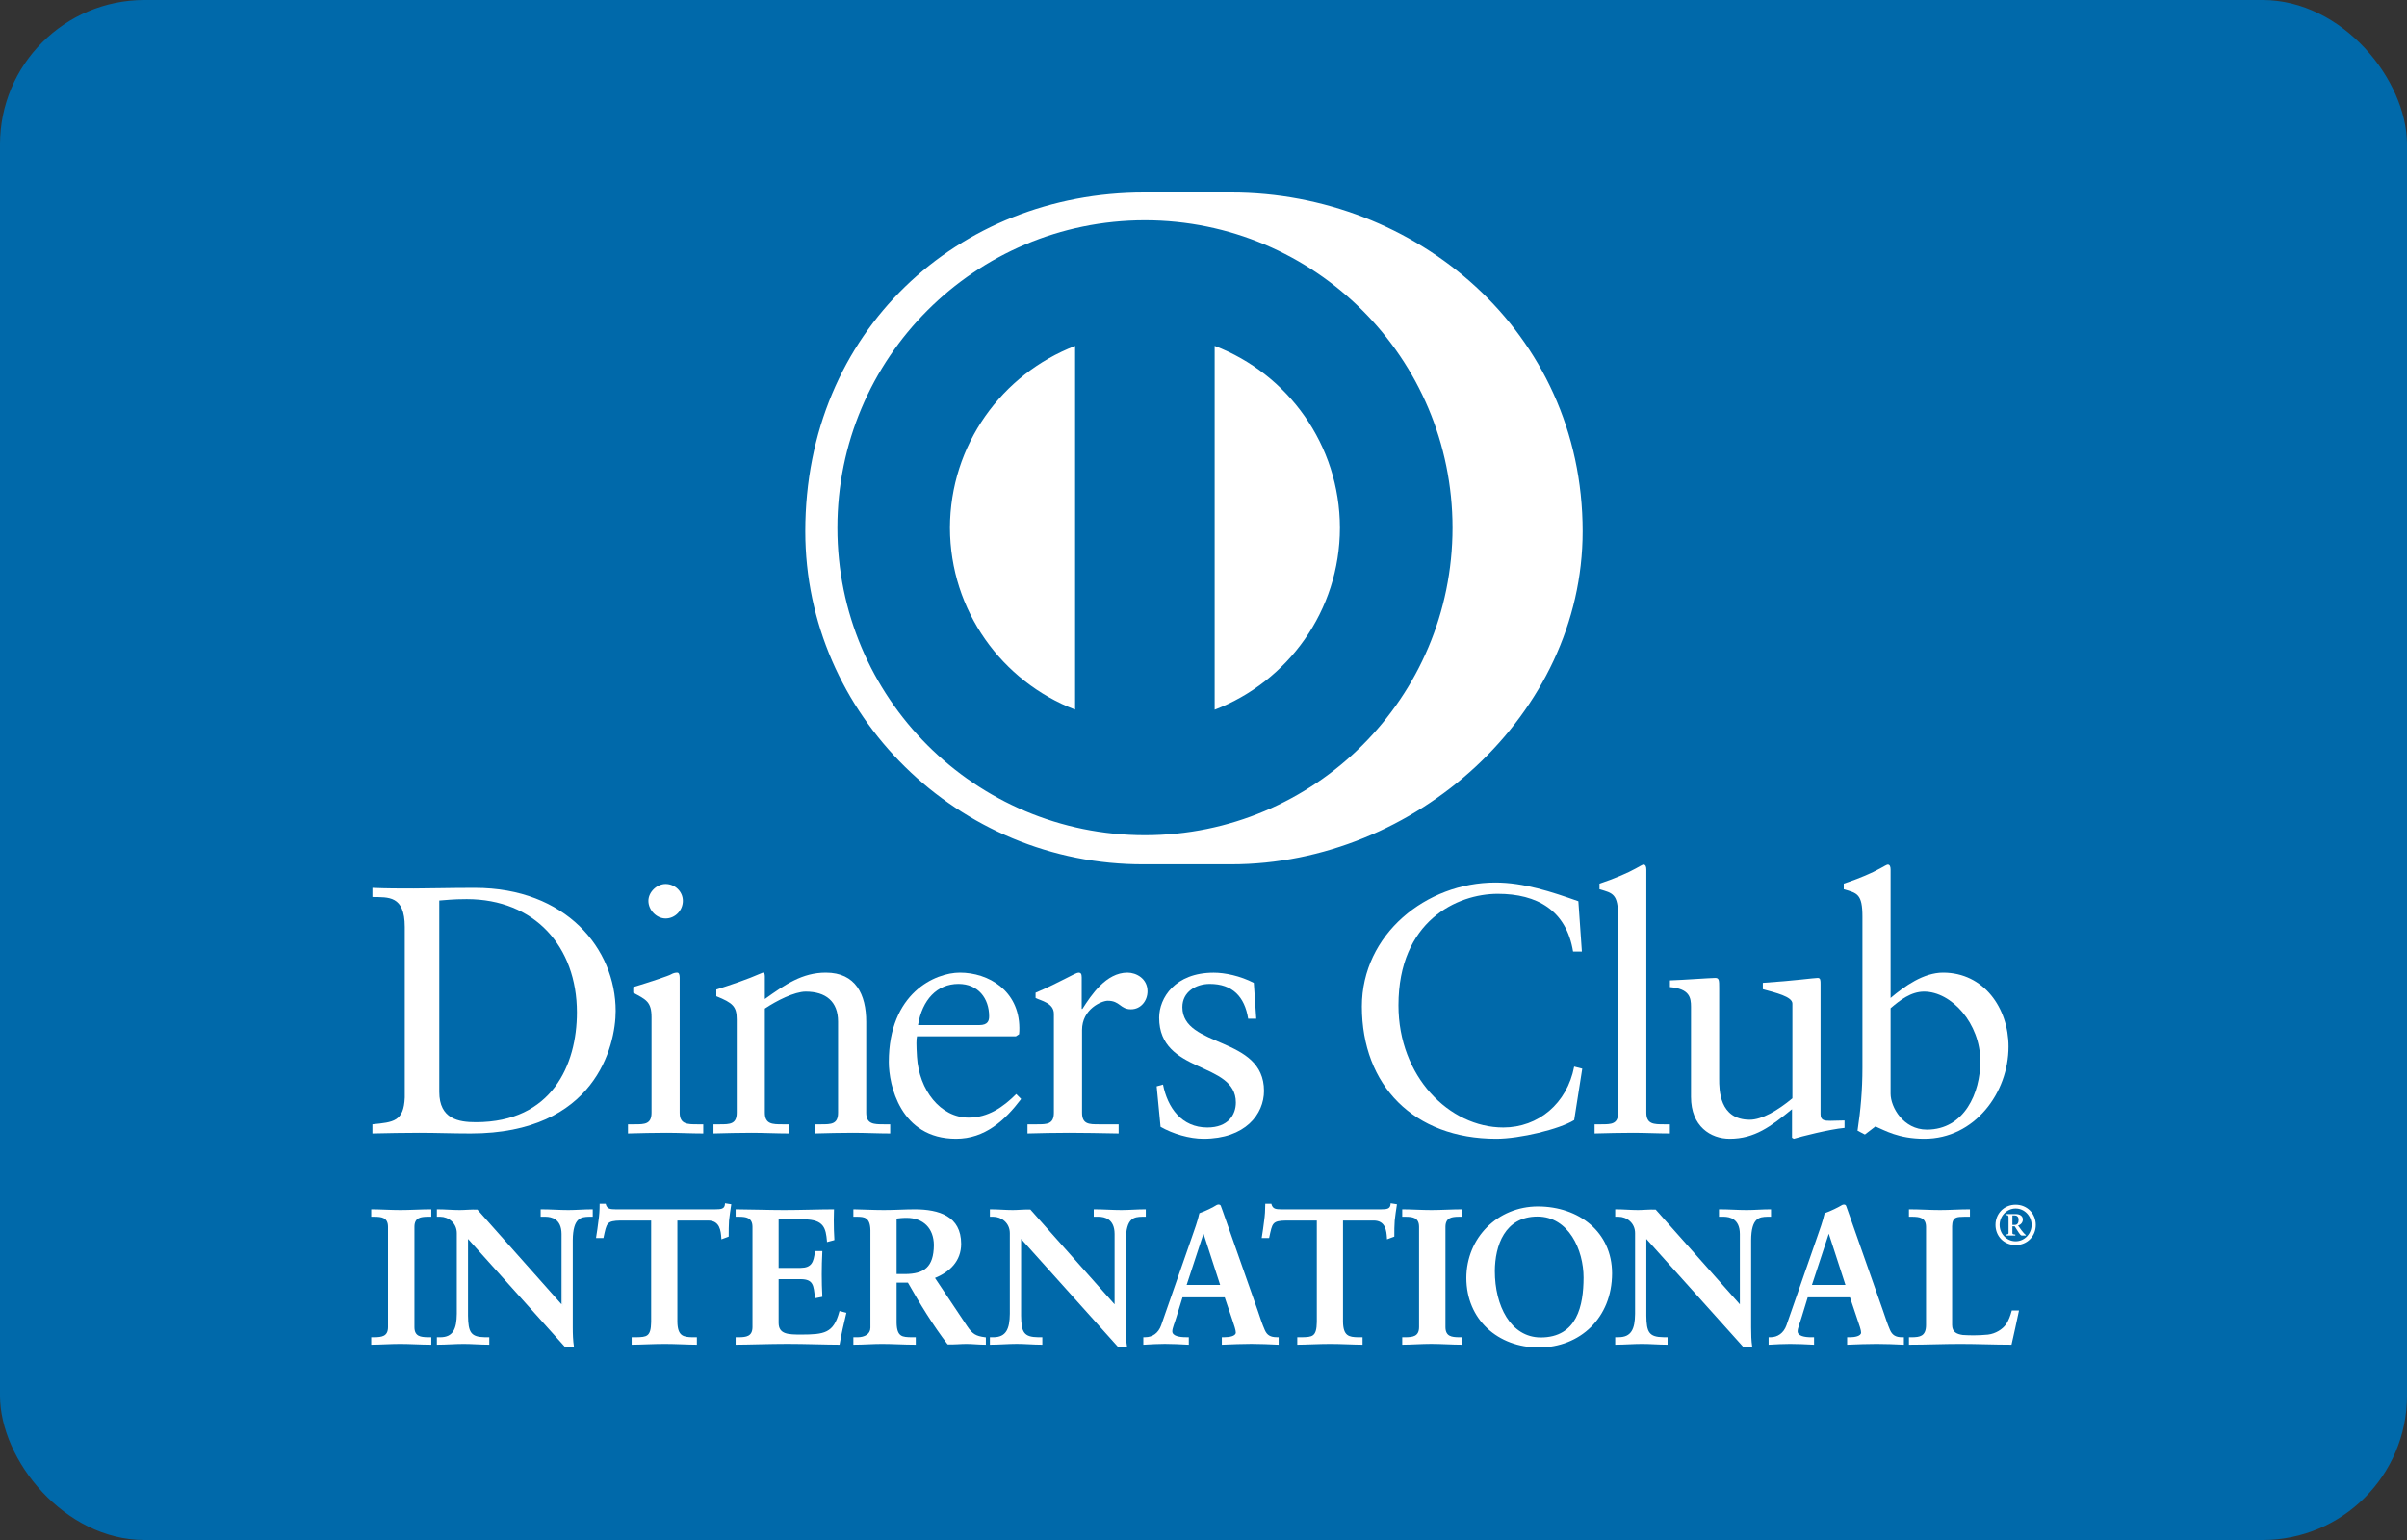 <svg width="50" height="32" viewBox="0 0 50 32" fill="none" xmlns="http://www.w3.org/2000/svg">
<rect x="0" y="0" width="50" height="32" fill="#333333" stroke="none"/>
<rect width="50" height="32" rx="3" fill="#0069AA"/>
<path fill-rule="evenodd" clip-rule="evenodd" d="M8.408 19.26C8.408 18.602 8.065 18.646 7.736 18.639V18.449C8.021 18.462 8.313 18.462 8.599 18.462C8.906 18.462 9.323 18.449 9.864 18.449C11.757 18.449 12.789 19.713 12.789 21.008C12.789 21.732 12.364 23.552 9.776 23.552C9.403 23.552 9.059 23.538 8.716 23.538C8.387 23.538 8.065 23.545 7.736 23.552V23.362C8.174 23.318 8.387 23.304 8.408 22.806V19.26ZM9.125 22.689C9.125 23.252 9.527 23.318 9.885 23.318C11.465 23.318 11.984 22.126 11.984 21.037C11.984 19.67 11.106 18.683 9.695 18.683C9.395 18.683 9.257 18.704 9.125 18.712V22.689Z" fill="white"/>
<path fill-rule="evenodd" clip-rule="evenodd" d="M13.045 23.362H13.183C13.388 23.362 13.534 23.362 13.534 23.12V21.139C13.534 20.818 13.425 20.773 13.154 20.628V20.511C13.498 20.408 13.907 20.27 13.936 20.248C13.988 20.218 14.031 20.21 14.068 20.21C14.104 20.21 14.119 20.254 14.119 20.313V23.12C14.119 23.362 14.28 23.362 14.485 23.362H14.609V23.552C14.36 23.552 14.104 23.538 13.842 23.538C13.578 23.538 13.315 23.545 13.045 23.552V23.362ZM13.827 19.085C13.636 19.085 13.469 18.909 13.469 18.719C13.469 18.536 13.644 18.368 13.827 18.368C14.017 18.368 14.185 18.522 14.185 18.719C14.185 18.917 14.024 19.085 13.827 19.085Z" fill="white"/>
<path fill-rule="evenodd" clip-rule="evenodd" d="M15.304 21.183C15.304 20.913 15.223 20.84 14.88 20.701V20.562C15.194 20.46 15.493 20.364 15.845 20.21C15.867 20.21 15.888 20.225 15.888 20.283V20.759C16.306 20.46 16.664 20.21 17.155 20.21C17.775 20.21 17.994 20.664 17.994 21.234V23.12C17.994 23.362 18.156 23.362 18.36 23.362H18.492V23.552C18.235 23.552 17.98 23.538 17.717 23.538C17.453 23.538 17.19 23.545 16.927 23.552V23.362H17.059C17.264 23.362 17.409 23.362 17.409 23.12V21.227C17.409 20.81 17.155 20.605 16.737 20.605C16.503 20.605 16.13 20.795 15.888 20.957V23.12C15.888 23.362 16.05 23.362 16.255 23.362H16.386V23.552C16.13 23.552 15.874 23.538 15.61 23.538C15.348 23.538 15.084 23.545 14.821 23.552V23.362H14.953C15.158 23.362 15.304 23.362 15.304 23.12V21.183Z" fill="white"/>
<path fill-rule="evenodd" clip-rule="evenodd" d="M19.048 21.534C19.033 21.6 19.033 21.71 19.048 21.959C19.091 22.653 19.538 23.223 20.122 23.223C20.525 23.223 20.84 23.004 21.11 22.733L21.212 22.836C20.875 23.282 20.459 23.662 19.86 23.662C18.697 23.662 18.463 22.536 18.463 22.068C18.463 20.635 19.428 20.21 19.939 20.21C20.532 20.21 21.169 20.583 21.175 21.358C21.175 21.403 21.175 21.446 21.169 21.49L21.102 21.534H19.048ZM20.343 21.3C20.525 21.3 20.547 21.205 20.547 21.117C20.547 20.745 20.32 20.445 19.91 20.445C19.465 20.445 19.157 20.773 19.07 21.3H20.343Z" fill="white"/>
<path fill-rule="evenodd" clip-rule="evenodd" d="M21.344 23.362H21.542C21.746 23.362 21.892 23.362 21.892 23.12V21.066C21.892 20.84 21.622 20.795 21.512 20.737V20.628C22.046 20.401 22.338 20.21 22.405 20.21C22.448 20.21 22.47 20.232 22.47 20.306V20.964H22.485C22.667 20.679 22.975 20.21 23.421 20.21C23.604 20.21 23.837 20.335 23.837 20.598C23.837 20.795 23.699 20.972 23.494 20.972C23.267 20.972 23.267 20.795 23.011 20.795C22.887 20.795 22.477 20.964 22.477 21.403V23.12C22.477 23.362 22.623 23.362 22.828 23.362H23.237V23.552C22.835 23.545 22.529 23.538 22.214 23.538C21.914 23.538 21.607 23.545 21.344 23.552V23.362Z" fill="white"/>
<path fill-rule="evenodd" clip-rule="evenodd" d="M24.159 22.536C24.254 23.018 24.546 23.428 25.081 23.428C25.511 23.428 25.672 23.165 25.672 22.909C25.672 22.046 24.079 22.324 24.079 21.147C24.079 20.737 24.408 20.211 25.212 20.211C25.446 20.211 25.76 20.277 26.045 20.423L26.096 21.168H25.928C25.855 20.708 25.6 20.445 25.131 20.445C24.839 20.445 24.561 20.613 24.561 20.927C24.561 21.783 26.257 21.52 26.257 22.668C26.257 23.15 25.87 23.662 25 23.662C24.707 23.662 24.363 23.56 24.108 23.414L24.027 22.573L24.159 22.536Z" fill="white"/>
<path fill-rule="evenodd" clip-rule="evenodd" d="M32.86 19.772H32.677C32.538 18.917 31.931 18.573 31.113 18.573C30.271 18.573 29.05 19.136 29.05 20.89C29.05 22.368 30.104 23.428 31.229 23.428C31.953 23.428 32.553 22.931 32.7 22.163L32.868 22.206L32.7 23.274C32.392 23.465 31.566 23.662 31.083 23.662C29.372 23.662 28.29 22.558 28.29 20.913C28.29 19.413 29.628 18.338 31.062 18.338C31.654 18.338 32.224 18.529 32.787 18.727L32.86 19.772Z" fill="white"/>
<path fill-rule="evenodd" clip-rule="evenodd" d="M33.124 23.362H33.262C33.468 23.362 33.613 23.362 33.613 23.12V19.049C33.613 18.573 33.504 18.558 33.226 18.478V18.361C33.518 18.266 33.825 18.134 33.979 18.046C34.059 18.003 34.118 17.965 34.139 17.965C34.184 17.965 34.199 18.01 34.199 18.069V23.12C34.199 23.362 34.359 23.362 34.564 23.362H34.688V23.552C34.44 23.552 34.184 23.538 33.921 23.538C33.657 23.538 33.395 23.545 33.124 23.552V23.362Z" fill="white"/>
<path fill-rule="evenodd" clip-rule="evenodd" d="M37.818 23.15C37.818 23.282 37.898 23.289 38.022 23.289C38.111 23.289 38.22 23.282 38.316 23.282V23.436C38.001 23.465 37.401 23.618 37.262 23.662L37.225 23.64V23.048C36.787 23.406 36.45 23.662 35.931 23.662C35.536 23.662 35.127 23.406 35.127 22.792V20.92C35.127 20.73 35.098 20.547 34.689 20.511V20.372C34.952 20.364 35.536 20.321 35.631 20.321C35.712 20.321 35.712 20.372 35.712 20.533V22.419C35.712 22.639 35.712 23.267 36.348 23.267C36.597 23.267 36.926 23.077 37.233 22.822V20.854C37.233 20.708 36.882 20.628 36.619 20.555V20.423C37.276 20.379 37.686 20.321 37.759 20.321C37.818 20.321 37.818 20.372 37.818 20.452V23.15Z" fill="white"/>
<path fill-rule="evenodd" clip-rule="evenodd" d="M39.273 20.737C39.566 20.489 39.961 20.21 40.363 20.21C41.211 20.21 41.723 20.95 41.723 21.747C41.723 22.704 41.021 23.662 39.974 23.662C39.434 23.662 39.149 23.486 38.958 23.406L38.739 23.574L38.586 23.494C38.652 23.063 38.688 22.639 38.688 22.192V19.049C38.688 18.573 38.578 18.558 38.3 18.478V18.361C38.593 18.266 38.9 18.134 39.054 18.046C39.134 18.003 39.193 17.965 39.215 17.965C39.258 17.965 39.273 18.01 39.273 18.069V20.737ZM39.273 22.726C39.273 23.004 39.536 23.472 40.026 23.472C40.809 23.472 41.137 22.704 41.137 22.053C41.137 21.264 40.538 20.605 39.968 20.605C39.697 20.605 39.47 20.781 39.273 20.95V22.726Z" fill="white"/>
<path fill-rule="evenodd" clip-rule="evenodd" d="M7.728 27.804H7.784C7.927 27.804 8.078 27.784 8.078 27.577V25.493C8.078 25.285 7.927 25.266 7.784 25.266H7.728V25.146C7.883 25.146 8.122 25.162 8.317 25.162C8.516 25.162 8.754 25.146 8.941 25.146V25.266H8.885C8.743 25.266 8.591 25.285 8.591 25.493V27.577C8.591 27.784 8.743 27.804 8.885 27.804H8.941V27.924C8.751 27.924 8.511 27.908 8.313 27.908C8.118 27.908 7.883 27.924 7.728 27.924V27.804Z" fill="white"/>
<path fill-rule="evenodd" clip-rule="evenodd" d="M8.941 27.941C8.749 27.941 8.511 27.925 8.313 27.925C8.118 27.925 7.884 27.941 7.728 27.941H7.711V27.787H7.783C7.928 27.783 8.059 27.772 8.06 27.577V25.493C8.059 25.298 7.928 25.285 7.783 25.283H7.711V25.129H7.728C7.884 25.129 8.123 25.144 8.317 25.144C8.515 25.144 8.753 25.129 8.941 25.129H8.959V25.283H8.886C8.741 25.285 8.609 25.298 8.609 25.493V27.577C8.609 27.772 8.741 27.783 8.886 27.787H8.959V27.941H8.941ZM8.925 27.907L8.925 27.823H8.887C8.744 27.823 8.575 27.797 8.574 27.578V25.494C8.575 25.274 8.744 25.249 8.887 25.249H8.925V25.164C8.741 25.164 8.511 25.18 8.318 25.18C8.129 25.18 7.9 25.165 7.746 25.164V25.249H7.784C7.926 25.249 8.095 25.274 8.095 25.494V27.578C8.095 27.797 7.926 27.823 7.784 27.823H7.746V27.907C7.9 27.906 8.125 27.891 8.313 27.891C8.507 27.891 8.737 27.906 8.925 27.907Z" fill="white"/>
<path fill-rule="evenodd" clip-rule="evenodd" d="M11.675 27.139L11.683 27.131V25.64C11.683 25.313 11.456 25.266 11.336 25.266H11.249V25.146C11.436 25.146 11.619 25.162 11.806 25.162C11.969 25.162 12.133 25.146 12.295 25.146V25.266H12.236C12.068 25.266 11.881 25.297 11.881 25.771V27.581C11.881 27.721 11.885 27.86 11.905 27.983H11.754L9.705 25.699V27.339C9.705 27.685 9.772 27.804 10.079 27.804H10.146V27.924C9.975 27.924 9.804 27.908 9.633 27.908C9.455 27.908 9.271 27.924 9.092 27.924V27.804H9.148C9.422 27.804 9.506 27.617 9.506 27.3V25.623C9.506 25.401 9.322 25.266 9.144 25.266H9.092V25.146C9.243 25.146 9.398 25.162 9.549 25.162C9.669 25.162 9.784 25.146 9.904 25.146L11.675 27.139Z" fill="white"/>
<path fill-rule="evenodd" clip-rule="evenodd" d="M11.905 28L11.741 27.994L9.722 25.744V27.339C9.727 27.685 9.779 27.783 10.079 27.787H10.164V27.941H10.146C9.974 27.941 9.803 27.925 9.633 27.925C9.455 27.925 9.272 27.941 9.092 27.941H9.075V27.787H9.148C9.411 27.785 9.486 27.616 9.489 27.299V25.624C9.488 25.412 9.314 25.283 9.144 25.283H9.075V25.129H9.092C9.244 25.129 9.4 25.144 9.549 25.144C9.668 25.144 9.783 25.129 9.917 25.135L11.665 27.103V25.64C11.663 25.324 11.452 25.285 11.336 25.283H11.231V25.129H11.249C11.437 25.129 11.62 25.144 11.806 25.144C11.968 25.144 12.131 25.129 12.295 25.129H12.313V25.283H12.236C12.072 25.287 11.903 25.302 11.898 25.771V27.581C11.898 27.721 11.903 27.859 11.922 27.98L11.925 28H11.905ZM11.755 27.966H11.886C11.868 27.846 11.865 27.714 11.865 27.582V25.772C11.865 25.294 12.065 25.249 12.237 25.249H12.279V25.164C12.122 25.165 11.965 25.18 11.806 25.18C11.624 25.18 11.447 25.165 11.267 25.164L11.267 25.249H11.337C11.459 25.249 11.7 25.303 11.7 25.641L11.695 27.145L11.687 27.152L11.674 27.165L9.904 25.164C9.786 25.164 9.671 25.18 9.55 25.18C9.404 25.18 9.255 25.165 9.11 25.164L9.11 25.249H9.145C9.332 25.249 9.524 25.392 9.524 25.625V27.3C9.524 27.619 9.435 27.822 9.149 27.823L9.11 27.822V27.907C9.283 27.906 9.46 27.891 9.634 27.891C9.8 27.891 9.966 27.906 10.13 27.907V27.823H10.079C9.766 27.822 9.689 27.685 9.688 27.339V25.655L11.755 27.966ZM11.675 27.139L11.687 27.128L11.675 27.139ZM11.665 27.131V27.13L11.662 27.127L11.665 27.131Z" fill="white"/>
<path fill-rule="evenodd" clip-rule="evenodd" d="M12.891 25.345C12.593 25.345 12.581 25.417 12.521 25.707H12.402C12.418 25.596 12.437 25.485 12.45 25.369C12.466 25.257 12.474 25.146 12.474 25.031H12.569C12.601 25.151 12.7 25.146 12.808 25.146H14.861C14.969 25.146 15.068 25.142 15.076 25.023L15.171 25.039C15.155 25.146 15.139 25.254 15.128 25.361C15.12 25.469 15.12 25.576 15.12 25.683L15 25.728C14.992 25.581 14.972 25.345 14.706 25.345H14.053V27.462C14.053 27.769 14.193 27.804 14.383 27.804H14.459V27.924C14.304 27.924 14.025 27.908 13.811 27.908C13.572 27.908 13.293 27.924 13.138 27.924V27.804H13.214C13.433 27.804 13.544 27.784 13.544 27.47V25.345H12.891Z" fill="white"/>
<path fill-rule="evenodd" clip-rule="evenodd" d="M14.46 27.941C14.303 27.941 14.024 27.925 13.811 27.925C13.572 27.925 13.294 27.941 13.138 27.941H13.121V27.787H13.214C13.433 27.782 13.521 27.779 13.526 27.47V25.362H12.891V25.327H13.56V27.47C13.56 27.79 13.432 27.822 13.214 27.822H13.155V27.906C13.312 27.905 13.58 27.89 13.811 27.89C14.018 27.89 14.284 27.905 14.441 27.906V27.822H14.383C14.191 27.822 14.036 27.774 14.036 27.462V25.327H14.706C14.973 25.328 15.008 25.555 15.016 25.703L15.102 25.672C15.102 25.568 15.103 25.463 15.11 25.359C15.122 25.256 15.136 25.155 15.151 25.053L15.091 25.043C15.072 25.159 14.96 25.165 14.86 25.163H12.787C12.694 25.164 12.592 25.159 12.556 25.048H12.49C12.49 25.158 12.482 25.265 12.467 25.371C12.455 25.48 12.437 25.585 12.423 25.691H12.508C12.56 25.413 12.594 25.323 12.891 25.327V25.362C12.597 25.368 12.603 25.417 12.538 25.711L12.535 25.725H12.382L12.384 25.704C12.4 25.593 12.421 25.482 12.432 25.366C12.449 25.256 12.456 25.145 12.456 25.031V25.014H12.582L12.585 25.026C12.612 25.126 12.686 25.127 12.787 25.129H14.86C14.971 25.127 15.052 25.126 15.059 25.021L15.06 25.003L15.078 25.006L15.191 25.024L15.188 25.042C15.172 25.148 15.156 25.256 15.144 25.362C15.137 25.469 15.137 25.576 15.137 25.683V25.695L15.125 25.7L14.985 25.752L14.984 25.728C14.973 25.579 14.957 25.362 14.706 25.362H14.071V27.462C14.075 27.762 14.194 27.783 14.383 27.787H14.476V27.941H14.46Z" fill="white"/>
<path fill-rule="evenodd" clip-rule="evenodd" d="M15.298 27.804H15.354C15.497 27.804 15.649 27.784 15.649 27.577V25.493C15.649 25.285 15.497 25.266 15.354 25.266H15.298V25.146C15.54 25.146 15.955 25.162 16.288 25.162C16.623 25.162 17.036 25.146 17.307 25.146C17.3 25.317 17.304 25.581 17.315 25.755L17.195 25.787C17.176 25.528 17.129 25.322 16.711 25.322H16.158V26.364H16.631C16.87 26.364 16.922 26.229 16.945 26.014H17.064C17.056 26.169 17.052 26.324 17.052 26.479C17.052 26.631 17.056 26.782 17.064 26.933L16.945 26.956C16.922 26.718 16.91 26.563 16.635 26.563H16.158V27.489C16.158 27.748 16.388 27.748 16.643 27.748C17.12 27.748 17.331 27.716 17.451 27.263L17.562 27.291C17.51 27.502 17.462 27.712 17.427 27.924C17.172 27.924 16.714 27.908 16.357 27.908C15.998 27.908 15.525 27.924 15.298 27.924V27.804Z" fill="white"/>
<path fill-rule="evenodd" clip-rule="evenodd" d="M17.427 27.941C17.171 27.941 16.713 27.924 16.357 27.924C15.998 27.924 15.525 27.941 15.298 27.941H15.281V27.787H15.354C15.498 27.784 15.629 27.772 15.631 27.577V25.493C15.629 25.299 15.498 25.285 15.354 25.283H15.281V25.129H15.298C15.541 25.129 15.955 25.144 16.288 25.144C16.623 25.144 17.036 25.129 17.307 25.129H17.325L17.324 25.147C17.321 25.207 17.32 25.278 17.32 25.352C17.32 25.49 17.324 25.641 17.332 25.754L17.332 25.768L17.319 25.772L17.179 25.809L17.178 25.788C17.155 25.53 17.12 25.342 16.711 25.338H16.174L16.174 26.346H16.631C16.86 26.344 16.901 26.227 16.928 26.012L16.929 25.996H17.082L17.082 26.014C17.074 26.17 17.07 26.324 17.07 26.479C17.07 26.63 17.074 26.781 17.082 26.932L17.082 26.946L17.068 26.95L16.929 26.977L16.928 26.959C16.901 26.716 16.899 26.582 16.635 26.58H16.174V27.489C16.175 27.731 16.384 27.73 16.643 27.731C17.122 27.729 17.314 27.705 17.434 27.259L17.438 27.243L17.454 27.245L17.582 27.279L17.578 27.295C17.527 27.505 17.479 27.716 17.443 27.926L17.44 27.941H17.427ZM17.413 27.907C17.447 27.706 17.493 27.505 17.541 27.305L17.463 27.285C17.344 27.73 17.113 27.77 16.644 27.767C16.393 27.767 16.142 27.767 16.141 27.49V26.546H16.636C16.913 26.544 16.941 26.711 16.961 26.937L17.047 26.92C17.04 26.773 17.036 26.626 17.036 26.48C17.036 26.331 17.04 26.181 17.047 26.031H16.961C16.939 26.239 16.874 26.384 16.631 26.382H16.141V25.305H16.712C17.125 25.301 17.194 25.515 17.212 25.766L17.297 25.742C17.291 25.63 17.286 25.486 17.286 25.353C17.286 25.285 17.288 25.22 17.29 25.164C17.02 25.165 16.616 25.18 16.289 25.18C15.962 25.18 15.56 25.165 15.316 25.164V25.249H15.355C15.496 25.249 15.665 25.274 15.666 25.494V27.578C15.665 27.797 15.496 27.822 15.355 27.823H15.316V27.907C15.548 27.906 16.008 27.891 16.357 27.891C16.709 27.891 17.156 27.906 17.413 27.907Z" fill="white"/>
<path fill-rule="evenodd" clip-rule="evenodd" d="M18.099 25.568C18.099 25.278 17.94 25.266 17.816 25.266H17.744V25.146C17.872 25.146 18.118 25.162 18.361 25.162C18.599 25.162 18.791 25.146 19.002 25.146C19.502 25.146 19.949 25.281 19.949 25.847C19.949 26.204 19.71 26.423 19.396 26.547L20.076 27.565C20.188 27.733 20.266 27.781 20.462 27.804V27.924C20.33 27.924 20.203 27.908 20.072 27.908C19.949 27.908 19.821 27.924 19.698 27.924C19.392 27.522 19.129 27.092 18.87 26.634H18.608V27.486C18.608 27.792 18.751 27.804 18.933 27.804H19.006V27.924C18.778 27.924 18.549 27.908 18.321 27.908C18.13 27.908 17.943 27.924 17.744 27.924V27.804H17.816C17.964 27.804 18.099 27.737 18.099 27.59V25.568ZM18.608 26.491H18.803C19.201 26.491 19.415 26.34 19.415 25.87C19.415 25.516 19.189 25.289 18.834 25.289C18.715 25.289 18.664 25.302 18.608 25.305V26.491Z" fill="white"/>
<path fill-rule="evenodd" clip-rule="evenodd" d="M20.462 27.941C20.328 27.941 20.202 27.925 20.071 27.925C19.95 27.925 19.823 27.941 19.684 27.934C19.379 27.533 19.117 27.106 18.86 26.652H18.625V27.485C18.63 27.785 18.75 27.782 18.933 27.787H19.023V27.941H19.005C18.778 27.941 18.547 27.925 18.321 27.925C18.131 27.925 17.944 27.941 17.744 27.941H17.727V27.787H17.816C17.959 27.786 18.08 27.723 18.081 27.59V25.568C18.078 25.285 17.94 25.287 17.816 25.283H17.727V25.129H17.744C17.873 25.129 18.119 25.144 18.361 25.144C18.599 25.144 18.79 25.129 19.002 25.129C19.503 25.13 19.965 25.268 19.966 25.846C19.966 26.205 19.729 26.43 19.422 26.555L20.09 27.556C20.201 27.721 20.271 27.762 20.464 27.787L20.479 27.789V27.941H20.462ZM18.609 26.618H18.881L18.886 26.627C19.145 27.084 19.406 27.513 19.699 27.907C19.82 27.907 19.948 27.891 20.072 27.891C20.199 27.891 20.322 27.905 20.445 27.907V27.82C20.259 27.797 20.171 27.741 20.062 27.576L19.37 26.54L19.389 26.532C19.701 26.409 19.932 26.197 19.932 25.847C19.932 25.295 19.503 25.167 19.002 25.164C18.793 25.164 18.602 25.18 18.362 25.18C18.128 25.18 17.892 25.165 17.762 25.164V25.249H17.817C17.94 25.249 18.116 25.27 18.116 25.568V27.59C18.116 27.75 17.966 27.823 17.817 27.823H17.762V27.907C17.953 27.906 18.135 27.891 18.322 27.891C18.544 27.891 18.769 27.906 18.989 27.907V27.823H18.934C18.753 27.823 18.591 27.8 18.591 27.486V26.618H18.609ZM18.608 26.508H18.59V25.29L18.606 25.288C18.66 25.284 18.714 25.273 18.834 25.273C19.196 25.273 19.432 25.508 19.433 25.871C19.432 26.346 19.204 26.508 18.803 26.508H18.608ZM18.803 26.474C19.196 26.47 19.395 26.333 19.399 25.871C19.396 25.523 19.181 25.308 18.834 25.306C18.727 25.306 18.676 25.316 18.625 25.321V26.474H18.803Z" fill="white"/>
<path fill-rule="evenodd" clip-rule="evenodd" d="M23.163 27.139L23.17 27.131V25.64C23.17 25.313 22.944 25.266 22.825 25.266H22.737V25.146C22.924 25.146 23.107 25.162 23.294 25.162C23.458 25.162 23.62 25.146 23.784 25.146V25.266H23.724C23.557 25.266 23.37 25.297 23.37 25.771V27.581C23.37 27.721 23.374 27.86 23.393 27.983H23.243L21.194 25.699V27.339C21.194 27.685 21.261 27.804 21.568 27.804H21.635V27.924C21.464 27.924 21.293 27.908 21.122 27.908C20.942 27.908 20.76 27.924 20.581 27.924V27.804H20.636C20.911 27.804 20.995 27.617 20.995 27.3V25.623C20.995 25.401 20.811 25.266 20.633 25.266H20.581V25.146C20.731 25.146 20.888 25.162 21.039 25.162C21.157 25.162 21.273 25.146 21.392 25.146L23.163 27.139Z" fill="white"/>
<path fill-rule="evenodd" clip-rule="evenodd" d="M23.393 28L23.23 27.994L21.211 25.744V27.339C21.215 27.685 21.268 27.783 21.568 27.787H21.652V27.941H21.635C21.463 27.941 21.292 27.924 21.121 27.924C20.944 27.924 20.76 27.941 20.581 27.941H20.563V27.787H20.636C20.899 27.786 20.974 27.616 20.977 27.299V25.623C20.976 25.411 20.803 25.283 20.633 25.283H20.563V25.129H20.581C20.733 25.129 20.888 25.144 21.039 25.144C21.155 25.144 21.271 25.129 21.404 25.134L23.153 27.103V25.64C23.152 25.324 22.94 25.285 22.825 25.283H22.72V25.129H22.737C22.925 25.129 23.108 25.144 23.294 25.144C23.456 25.144 23.619 25.129 23.783 25.129H23.801V25.283H23.724C23.56 25.287 23.391 25.302 23.387 25.771V27.581C23.387 27.721 23.39 27.858 23.411 27.98L23.413 28H23.393ZM23.244 27.966H23.374C23.356 27.847 23.353 27.714 23.353 27.582V25.772C23.353 25.294 23.555 25.25 23.725 25.249H23.767V25.164C23.61 25.165 23.453 25.18 23.295 25.18C23.112 25.18 22.935 25.165 22.755 25.164V25.249H22.825C22.948 25.25 23.189 25.303 23.189 25.641L23.183 27.145L23.176 27.152L23.163 27.166L21.393 25.164C21.275 25.164 21.159 25.18 21.039 25.18C20.892 25.18 20.743 25.165 20.598 25.164V25.249H20.633C20.821 25.25 21.012 25.391 21.012 25.624V27.299C21.012 27.619 20.922 27.822 20.637 27.823L20.598 27.823V27.907C20.77 27.906 20.948 27.891 21.122 27.891C21.289 27.891 21.454 27.906 21.619 27.907V27.823H21.568C21.255 27.823 21.177 27.686 21.176 27.339V25.656L23.244 27.966ZM23.163 27.139L23.176 27.128L23.163 27.139ZM23.153 27.131V27.131L23.15 27.127L23.153 27.131Z" fill="white"/>
<path fill-rule="evenodd" clip-rule="evenodd" d="M24.424 27.355C24.384 27.489 24.336 27.594 24.336 27.665C24.336 27.784 24.503 27.804 24.634 27.804H24.678V27.924C24.519 27.915 24.356 27.908 24.196 27.908C24.053 27.908 23.911 27.915 23.767 27.924V27.804H23.791C23.946 27.804 24.078 27.712 24.137 27.545L24.773 25.72C24.825 25.572 24.897 25.373 24.921 25.226C25.048 25.182 25.208 25.103 25.283 25.055C25.295 25.051 25.303 25.047 25.315 25.047C25.327 25.047 25.334 25.047 25.343 25.059C25.355 25.09 25.366 25.126 25.378 25.158L26.111 27.239C26.159 27.378 26.206 27.525 26.257 27.645C26.305 27.757 26.389 27.804 26.521 27.804H26.544V27.924C26.365 27.915 26.186 27.908 25.996 27.908C25.801 27.908 25.601 27.915 25.398 27.924V27.804H25.442C25.533 27.804 25.689 27.788 25.689 27.689C25.689 27.637 25.653 27.53 25.609 27.402L25.454 26.941H24.551L24.424 27.355ZM25.005 25.592H24.996L24.627 26.718H25.37L25.005 25.592Z" fill="white"/>
<path fill-rule="evenodd" clip-rule="evenodd" d="M26.543 27.941C26.364 27.933 26.185 27.924 25.996 27.924C25.8 27.924 25.602 27.933 25.399 27.941L25.381 27.941V27.786H25.442C25.534 27.786 25.671 27.765 25.671 27.689C25.672 27.643 25.636 27.534 25.593 27.408L25.441 26.958H24.564L24.44 27.36C24.4 27.495 24.351 27.6 24.352 27.665C24.353 27.762 24.502 27.786 24.634 27.786H24.695V27.941L24.677 27.941C24.518 27.933 24.356 27.924 24.197 27.924C24.055 27.924 23.911 27.933 23.768 27.941L23.75 27.941V27.786H23.791C23.939 27.786 24.062 27.701 24.12 27.54L24.757 25.713C24.808 25.566 24.881 25.368 24.915 25.209C25.04 25.167 25.2 25.087 25.276 25.038C25.287 25.035 25.298 25.029 25.314 25.029C25.324 25.029 25.346 25.032 25.358 25.052C25.37 25.085 25.383 25.121 25.395 25.153L26.127 27.234C26.174 27.373 26.221 27.52 26.274 27.638C26.32 27.744 26.393 27.786 26.521 27.786H26.561V27.941L26.543 27.941ZM25.416 27.906C25.613 27.899 25.806 27.891 25.996 27.891C26.181 27.891 26.354 27.899 26.527 27.906V27.823H26.521C26.385 27.823 26.291 27.77 26.242 27.652C26.19 27.532 26.142 27.385 26.095 27.245L25.363 25.164C25.351 25.133 25.339 25.097 25.329 25.069C25.325 25.065 25.326 25.065 25.323 25.065H25.315C25.307 25.065 25.302 25.067 25.292 25.07C25.216 25.119 25.056 25.198 24.938 25.229C24.913 25.38 24.842 25.578 24.79 25.726L24.154 27.552C24.093 27.724 23.953 27.823 23.792 27.823H23.785V27.906C23.921 27.899 24.059 27.891 24.197 27.891C24.351 27.891 24.508 27.899 24.66 27.906V27.823H24.635C24.505 27.821 24.324 27.807 24.319 27.666C24.32 27.587 24.368 27.485 24.407 27.35L24.424 27.355L24.407 27.35L24.538 26.925H25.466L25.625 27.397C25.67 27.525 25.706 27.631 25.706 27.689C25.7 27.811 25.533 27.82 25.443 27.823H25.416V27.906ZM24.602 26.735L24.983 25.574H25.005V25.592L25 25.593L25.005 25.592V25.574H25.016L25.395 26.735H24.602ZM24.65 26.7H25.346L25 25.634L24.65 26.7ZM24.987 25.597L24.996 25.594L24.987 25.597Z" fill="white"/>
<path fill-rule="evenodd" clip-rule="evenodd" d="M26.719 25.345C26.421 25.345 26.409 25.417 26.349 25.707H26.229C26.245 25.596 26.265 25.485 26.278 25.369C26.293 25.257 26.301 25.146 26.301 25.031H26.397C26.428 25.151 26.528 25.146 26.636 25.146H28.689C28.796 25.146 28.895 25.142 28.903 25.023L28.998 25.039C28.983 25.146 28.968 25.254 28.955 25.361C28.946 25.469 28.946 25.576 28.946 25.683L28.828 25.728C28.82 25.581 28.8 25.345 28.533 25.345H27.881V27.462C27.881 27.769 28.02 27.804 28.211 27.804H28.287V27.924C28.131 27.924 27.854 27.908 27.638 27.908C27.4 27.908 27.121 27.924 26.966 27.924V27.804H27.041C27.261 27.804 27.372 27.784 27.372 27.47V25.345H26.719Z" fill="white"/>
<path fill-rule="evenodd" clip-rule="evenodd" d="M28.287 27.941C28.131 27.941 27.852 27.925 27.638 27.925C27.4 27.925 27.122 27.941 26.966 27.941H26.948V27.787H27.041C27.261 27.782 27.349 27.779 27.354 27.47L27.354 25.362H26.719V25.327H27.389V27.47C27.389 27.79 27.26 27.821 27.041 27.822H26.983V27.907C27.14 27.905 27.407 27.89 27.638 27.89C27.846 27.89 28.112 27.905 28.269 27.907V27.822H28.211C28.019 27.821 27.864 27.775 27.864 27.462V25.327H28.533C28.801 25.328 28.835 25.555 28.843 25.703L28.93 25.672C28.93 25.568 28.93 25.463 28.938 25.36C28.949 25.257 28.964 25.155 28.978 25.054L28.918 25.043C28.9 25.159 28.788 25.165 28.689 25.163H26.615C26.521 25.165 26.42 25.159 26.384 25.048H26.319C26.318 25.158 26.31 25.265 26.294 25.371C26.283 25.481 26.264 25.586 26.249 25.691H26.335C26.387 25.413 26.421 25.323 26.719 25.327V25.362C26.424 25.367 26.431 25.417 26.366 25.711L26.363 25.725H26.209L26.212 25.705C26.229 25.593 26.248 25.482 26.26 25.367C26.276 25.256 26.283 25.145 26.283 25.031V25.014H26.41L26.413 25.026C26.441 25.126 26.513 25.127 26.615 25.129H28.689C28.799 25.127 28.879 25.126 28.886 25.022L28.887 25.003L28.905 25.006L29.018 25.024L29.016 25.042C28.999 25.148 28.984 25.256 28.972 25.362C28.964 25.469 28.964 25.576 28.964 25.683V25.695L28.952 25.7L28.812 25.752L28.811 25.728C28.801 25.579 28.785 25.362 28.533 25.362H27.898V27.462C27.902 27.762 28.021 27.783 28.211 27.787H28.304V27.941H28.287Z" fill="white"/>
<path fill-rule="evenodd" clip-rule="evenodd" d="M29.145 27.804H29.201C29.345 27.804 29.495 27.784 29.495 27.577V25.493C29.495 25.285 29.345 25.266 29.201 25.266H29.145V25.146C29.301 25.146 29.539 25.162 29.734 25.162C29.933 25.162 30.172 25.146 30.359 25.146V25.266H30.303C30.16 25.266 30.009 25.285 30.009 25.493V27.577C30.009 27.784 30.16 27.804 30.303 27.804H30.359V27.924C30.168 27.924 29.929 27.908 29.731 27.908C29.535 27.908 29.301 27.924 29.145 27.924V27.804Z" fill="white"/>
<path fill-rule="evenodd" clip-rule="evenodd" d="M30.359 27.941C30.167 27.941 29.929 27.924 29.731 27.924C29.536 27.924 29.301 27.941 29.145 27.941H29.128V27.787H29.201C29.345 27.784 29.477 27.772 29.478 27.577V25.493C29.477 25.299 29.345 25.285 29.201 25.283H29.128V25.129H29.145C29.301 25.129 29.54 25.144 29.734 25.144C29.932 25.144 30.171 25.129 30.359 25.129H30.376V25.283H30.304C30.158 25.285 30.027 25.299 30.026 25.493V27.577C30.027 27.772 30.158 27.784 30.304 27.787H30.376V27.941H30.359ZM30.342 27.907V27.823H30.304C30.162 27.823 29.993 27.797 29.993 27.578V25.494C29.993 25.274 30.162 25.249 30.304 25.249H30.342V25.164C30.159 25.165 29.928 25.18 29.734 25.18C29.546 25.18 29.318 25.165 29.163 25.164V25.249H29.202C29.343 25.249 29.513 25.274 29.513 25.494V27.578C29.513 27.797 29.343 27.823 29.202 27.823H29.163V27.907C29.317 27.905 29.542 27.891 29.731 27.891C29.924 27.891 30.154 27.906 30.342 27.907Z" fill="white"/>
<path fill-rule="evenodd" clip-rule="evenodd" d="M31.946 25.087C32.794 25.087 33.47 25.612 33.47 26.46C33.47 27.375 32.813 27.983 31.966 27.983C31.122 27.983 30.478 27.41 30.478 26.555C30.478 25.728 31.119 25.087 31.946 25.087ZM32.006 27.808C32.778 27.808 32.913 27.127 32.913 26.547C32.913 25.966 32.599 25.262 31.938 25.262C31.242 25.262 31.035 25.883 31.035 26.415C31.035 27.127 31.362 27.808 32.006 27.808Z" fill="white"/>
<path fill-rule="evenodd" clip-rule="evenodd" d="M30.46 26.555C30.462 25.718 31.11 25.071 31.945 25.069V25.104C31.128 25.104 30.495 25.736 30.494 26.555C30.496 27.401 31.131 27.965 31.966 27.965C32.805 27.965 33.452 27.366 33.453 26.459C33.452 25.622 32.787 25.105 31.945 25.104V25.069C32.8 25.07 33.486 25.601 33.487 26.459C33.486 27.384 32.822 27.998 31.966 28C31.115 27.998 30.462 27.42 30.46 26.555ZM31.017 26.415C31.019 25.88 31.228 25.244 31.938 25.244C32.614 25.245 32.929 25.962 32.93 26.547C32.929 27.127 32.792 27.824 32.006 27.824V27.791C32.762 27.79 32.894 27.127 32.895 26.547C32.895 25.971 32.585 25.28 31.938 25.279C31.256 25.28 31.054 25.885 31.052 26.415C31.052 27.124 31.376 27.79 32.006 27.791V27.824C31.346 27.824 31.019 27.131 31.017 26.415Z" fill="white"/>
<path fill-rule="evenodd" clip-rule="evenodd" d="M36.151 27.139L36.159 27.131V25.64C36.159 25.313 35.932 25.266 35.812 25.266H35.726V25.146C35.912 25.146 36.096 25.162 36.282 25.162C36.446 25.162 36.609 25.146 36.772 25.146V25.266H36.712C36.545 25.266 36.358 25.297 36.358 25.771V27.581C36.358 27.721 36.362 27.86 36.382 27.983H36.231L34.181 25.699V27.339C34.181 27.685 34.249 27.804 34.555 27.804H34.623V27.924C34.452 27.924 34.281 27.908 34.11 27.908C33.931 27.908 33.748 27.924 33.569 27.924V27.804H33.625C33.9 27.804 33.983 27.617 33.983 27.3V25.623C33.983 25.401 33.8 25.266 33.62 25.266H33.569V25.146C33.72 25.146 33.875 25.162 34.026 25.162C34.145 25.162 34.26 25.146 34.38 25.146L36.151 27.139Z" fill="white"/>
<path fill-rule="evenodd" clip-rule="evenodd" d="M36.382 28L36.218 27.994L34.199 25.744V27.339C34.203 27.685 34.256 27.782 34.554 27.786H34.64V27.941H34.623C34.451 27.941 34.28 27.925 34.11 27.925C33.932 27.925 33.749 27.941 33.568 27.941H33.552V27.786H33.624C33.887 27.785 33.962 27.616 33.965 27.299V25.623C33.965 25.411 33.791 25.283 33.62 25.283H33.552V25.129H33.568C33.721 25.129 33.876 25.144 34.026 25.144C34.144 25.144 34.259 25.129 34.394 25.135L36.142 27.103V25.64C36.14 25.324 35.928 25.285 35.812 25.283H35.708V25.129H35.726C35.913 25.129 36.096 25.144 36.282 25.144C36.444 25.144 36.607 25.129 36.772 25.129H36.789V25.283H36.712C36.548 25.287 36.379 25.302 36.376 25.771V27.581C36.376 27.721 36.379 27.859 36.398 27.98L36.401 28H36.382ZM36.231 27.966H36.362C36.345 27.846 36.341 27.714 36.341 27.582V25.772C36.341 25.293 36.542 25.25 36.713 25.249H36.756V25.164C36.598 25.165 36.441 25.18 36.282 25.18C36.101 25.18 35.923 25.165 35.743 25.164V25.249H35.813C35.936 25.25 36.176 25.304 36.176 25.641L36.172 27.145L36.164 27.152L36.152 27.166L34.381 25.164C34.263 25.164 34.147 25.18 34.027 25.18C33.88 25.18 33.731 25.165 33.586 25.164V25.249H33.621C33.808 25.25 34 25.391 34 25.624V27.3C34 27.619 33.911 27.822 33.625 27.823L33.586 27.823V27.907C33.759 27.906 33.936 27.891 34.111 27.891C34.277 27.891 34.442 27.906 34.606 27.907V27.823H34.555C34.243 27.823 34.165 27.686 34.165 27.339V25.655L36.231 27.966ZM36.151 27.139L36.164 27.128L36.151 27.139ZM36.142 27.131V27.131L36.139 27.127L36.142 27.131Z" fill="white"/>
<path fill-rule="evenodd" clip-rule="evenodd" d="M37.411 27.355C37.372 27.489 37.324 27.594 37.324 27.665C37.324 27.784 37.492 27.804 37.622 27.804H37.667V27.924C37.507 27.915 37.344 27.908 37.185 27.908C37.042 27.908 36.898 27.915 36.756 27.924V27.804H36.779C36.934 27.804 37.066 27.712 37.124 27.545L37.762 25.72C37.814 25.572 37.886 25.373 37.909 25.226C38.036 25.182 38.195 25.103 38.272 25.055C38.283 25.051 38.291 25.047 38.303 25.047C38.315 25.047 38.322 25.047 38.331 25.059C38.343 25.09 38.355 25.126 38.367 25.158L39.099 27.239C39.146 27.378 39.194 27.525 39.246 27.645C39.294 27.757 39.377 27.804 39.508 27.804H39.533V27.924C39.354 27.915 39.174 27.908 38.983 27.908C38.789 27.908 38.59 27.915 38.386 27.924V27.804H38.43C38.521 27.804 38.677 27.788 38.677 27.689C38.677 27.637 38.642 27.53 38.597 27.402L38.442 26.941H37.539L37.411 27.355ZM37.993 25.592H37.985L37.614 26.718H38.359L37.993 25.592Z" fill="white"/>
<path fill-rule="evenodd" clip-rule="evenodd" d="M39.531 27.941C39.352 27.933 39.173 27.925 38.983 27.925C38.789 27.925 38.59 27.933 38.387 27.941L38.37 27.941V27.787H38.43C38.523 27.787 38.66 27.765 38.66 27.689C38.661 27.643 38.625 27.535 38.58 27.408L38.429 26.958H37.551L37.428 27.36C37.388 27.496 37.341 27.6 37.342 27.665C37.342 27.762 37.491 27.787 37.622 27.787H37.683V27.941L37.665 27.941C37.506 27.933 37.343 27.925 37.185 27.925C37.042 27.925 36.9 27.933 36.756 27.941L36.739 27.941V27.787H36.779C36.927 27.786 37.051 27.701 37.109 27.54L37.745 25.713C37.797 25.566 37.868 25.368 37.903 25.21C38.028 25.166 38.188 25.087 38.266 25.039C38.276 25.035 38.287 25.03 38.303 25.03C38.313 25.029 38.334 25.032 38.347 25.053C38.359 25.084 38.37 25.121 38.383 25.153L39.115 27.234C39.163 27.373 39.21 27.52 39.262 27.639C39.309 27.744 39.381 27.786 39.508 27.787H39.549V27.941L39.531 27.941ZM38.404 27.906C38.601 27.899 38.794 27.891 38.984 27.891C39.169 27.891 39.342 27.899 39.516 27.906L39.515 27.823H39.509C39.374 27.823 39.28 27.77 39.23 27.652C39.178 27.532 39.131 27.385 39.083 27.246L38.351 25.164C38.339 25.133 38.326 25.097 38.317 25.069C38.314 25.065 38.314 25.065 38.312 25.065H38.304C38.295 25.065 38.291 25.067 38.281 25.07C38.204 25.119 38.044 25.199 37.927 25.229C37.902 25.38 37.83 25.578 37.779 25.726L37.142 27.552C37.081 27.724 36.942 27.823 36.779 27.823H36.773V27.906C36.91 27.899 37.047 27.891 37.185 27.891C37.34 27.891 37.497 27.899 37.65 27.906V27.823H37.623C37.493 27.821 37.312 27.807 37.307 27.665C37.308 27.587 37.357 27.485 37.396 27.35L37.412 27.355L37.396 27.35L37.527 26.925H38.454L38.614 27.397C38.658 27.525 38.694 27.631 38.694 27.689C38.688 27.811 38.521 27.82 38.431 27.823H38.404V27.906ZM37.59 26.735L37.972 25.574H37.993V25.592L37.989 25.593L37.993 25.592V25.574H38.005L38.381 26.735H37.59ZM37.639 26.7H38.335L37.989 25.635L37.639 26.7ZM37.977 25.597L37.984 25.594L37.977 25.597Z" fill="white"/>
<path fill-rule="evenodd" clip-rule="evenodd" d="M40.535 27.533C40.535 27.693 40.646 27.74 40.773 27.757C40.936 27.769 41.115 27.769 41.299 27.748C41.466 27.729 41.609 27.634 41.681 27.533C41.744 27.446 41.78 27.334 41.804 27.247H41.919C41.875 27.474 41.82 27.697 41.772 27.924C41.422 27.924 41.071 27.908 40.722 27.908C40.371 27.908 40.021 27.924 39.671 27.924V27.804H39.727C39.87 27.804 40.026 27.784 40.026 27.538V25.493C40.026 25.285 39.87 25.266 39.727 25.266H39.671V25.146C39.882 25.146 40.089 25.162 40.3 25.162C40.503 25.162 40.702 25.146 40.905 25.146V25.266H40.805C40.654 25.266 40.535 25.27 40.535 25.481V27.533Z" fill="white"/>
<path fill-rule="evenodd" clip-rule="evenodd" d="M41.772 27.941C41.421 27.941 41.071 27.925 40.722 27.925C40.372 27.925 40.022 27.941 39.671 27.941H39.654V27.787H39.727C39.87 27.783 40.007 27.773 40.009 27.538V25.492C40.007 25.299 39.871 25.285 39.727 25.283H39.654V25.129H39.671C39.883 25.129 40.09 25.144 40.299 25.144C40.502 25.144 40.7 25.129 40.905 25.129H40.921V25.283H40.805C40.651 25.287 40.555 25.28 40.551 25.481V27.533C40.552 27.682 40.65 27.722 40.774 27.74C40.844 27.744 40.918 27.747 40.995 27.747C41.092 27.747 41.193 27.742 41.296 27.732C41.458 27.712 41.598 27.619 41.666 27.524C41.728 27.439 41.763 27.33 41.787 27.243L41.79 27.23H41.94L41.936 27.251C41.891 27.478 41.837 27.7 41.788 27.927L41.785 27.941H41.772ZM41.758 27.907C41.804 27.691 41.856 27.48 41.899 27.265H41.817C41.793 27.352 41.757 27.458 41.695 27.545C41.62 27.648 41.473 27.745 41.3 27.767C41.196 27.777 41.093 27.782 40.995 27.782C40.918 27.782 40.844 27.779 40.772 27.774C40.642 27.76 40.517 27.704 40.517 27.534V25.481C40.517 25.26 40.657 25.249 40.806 25.249H40.888V25.164C40.692 25.165 40.498 25.18 40.3 25.18C40.094 25.18 39.893 25.165 39.689 25.164V25.249H39.727C39.869 25.249 40.043 25.274 40.043 25.493V27.538C40.043 27.796 39.87 27.823 39.727 27.823H39.689V27.907C40.033 27.906 40.377 27.891 40.722 27.891C41.068 27.891 41.414 27.906 41.758 27.907Z" fill="white"/>
<path fill-rule="evenodd" clip-rule="evenodd" d="M41.87 25.033C42.11 25.033 42.289 25.218 42.289 25.453C42.289 25.689 42.11 25.871 41.87 25.871C41.631 25.871 41.452 25.689 41.452 25.453C41.452 25.218 41.631 25.033 41.87 25.033ZM41.87 25.793C42.058 25.793 42.202 25.633 42.202 25.453C42.202 25.273 42.06 25.112 41.87 25.112C41.682 25.112 41.538 25.273 41.538 25.453C41.538 25.633 41.682 25.793 41.87 25.793ZM41.662 25.674V25.654C41.713 25.646 41.723 25.648 41.723 25.616V25.306C41.723 25.262 41.718 25.247 41.664 25.25V25.228H41.878C41.952 25.228 42.02 25.264 42.02 25.34C42.02 25.402 41.979 25.448 41.921 25.466L41.99 25.562C42.022 25.605 42.058 25.646 42.082 25.661V25.674H42C41.961 25.674 41.926 25.592 41.85 25.482H41.803V25.62C41.803 25.648 41.813 25.646 41.864 25.654V25.674H41.662ZM41.803 25.453H41.853C41.907 25.453 41.932 25.412 41.932 25.346C41.932 25.28 41.893 25.256 41.85 25.256H41.803V25.453Z" fill="white"/>
<path fill-rule="evenodd" clip-rule="evenodd" d="M17.02 11.1C17.02 7.378 20.037 4.361 23.758 4.361C27.48 4.361 30.497 7.378 30.497 11.1C30.497 14.821 27.48 17.838 23.758 17.838C20.037 17.838 17.02 14.821 17.02 11.1Z" fill="#0069AA"/>
<path fill-rule="evenodd" clip-rule="evenodd" d="M27.834 10.967C27.831 9.242 26.752 7.77 25.232 7.187V14.747C26.752 14.163 27.831 12.693 27.834 10.967ZM22.333 14.745V7.188C20.814 7.772 19.737 9.242 19.733 10.967C19.737 12.692 20.814 14.161 22.333 14.745ZM23.783 4.577C20.254 4.579 17.395 7.438 17.395 10.967C17.395 14.496 20.254 17.355 23.783 17.355C27.312 17.355 30.172 14.496 30.173 10.967C30.172 7.438 27.312 4.579 23.783 4.577ZM23.768 17.959C19.906 17.977 16.728 14.848 16.728 11.04C16.728 6.878 19.906 3.999 23.768 4H25.577C29.393 3.999 32.876 6.877 32.876 11.04C32.876 14.847 29.393 17.959 25.577 17.959H23.768Z" fill="white"/>
</svg>
